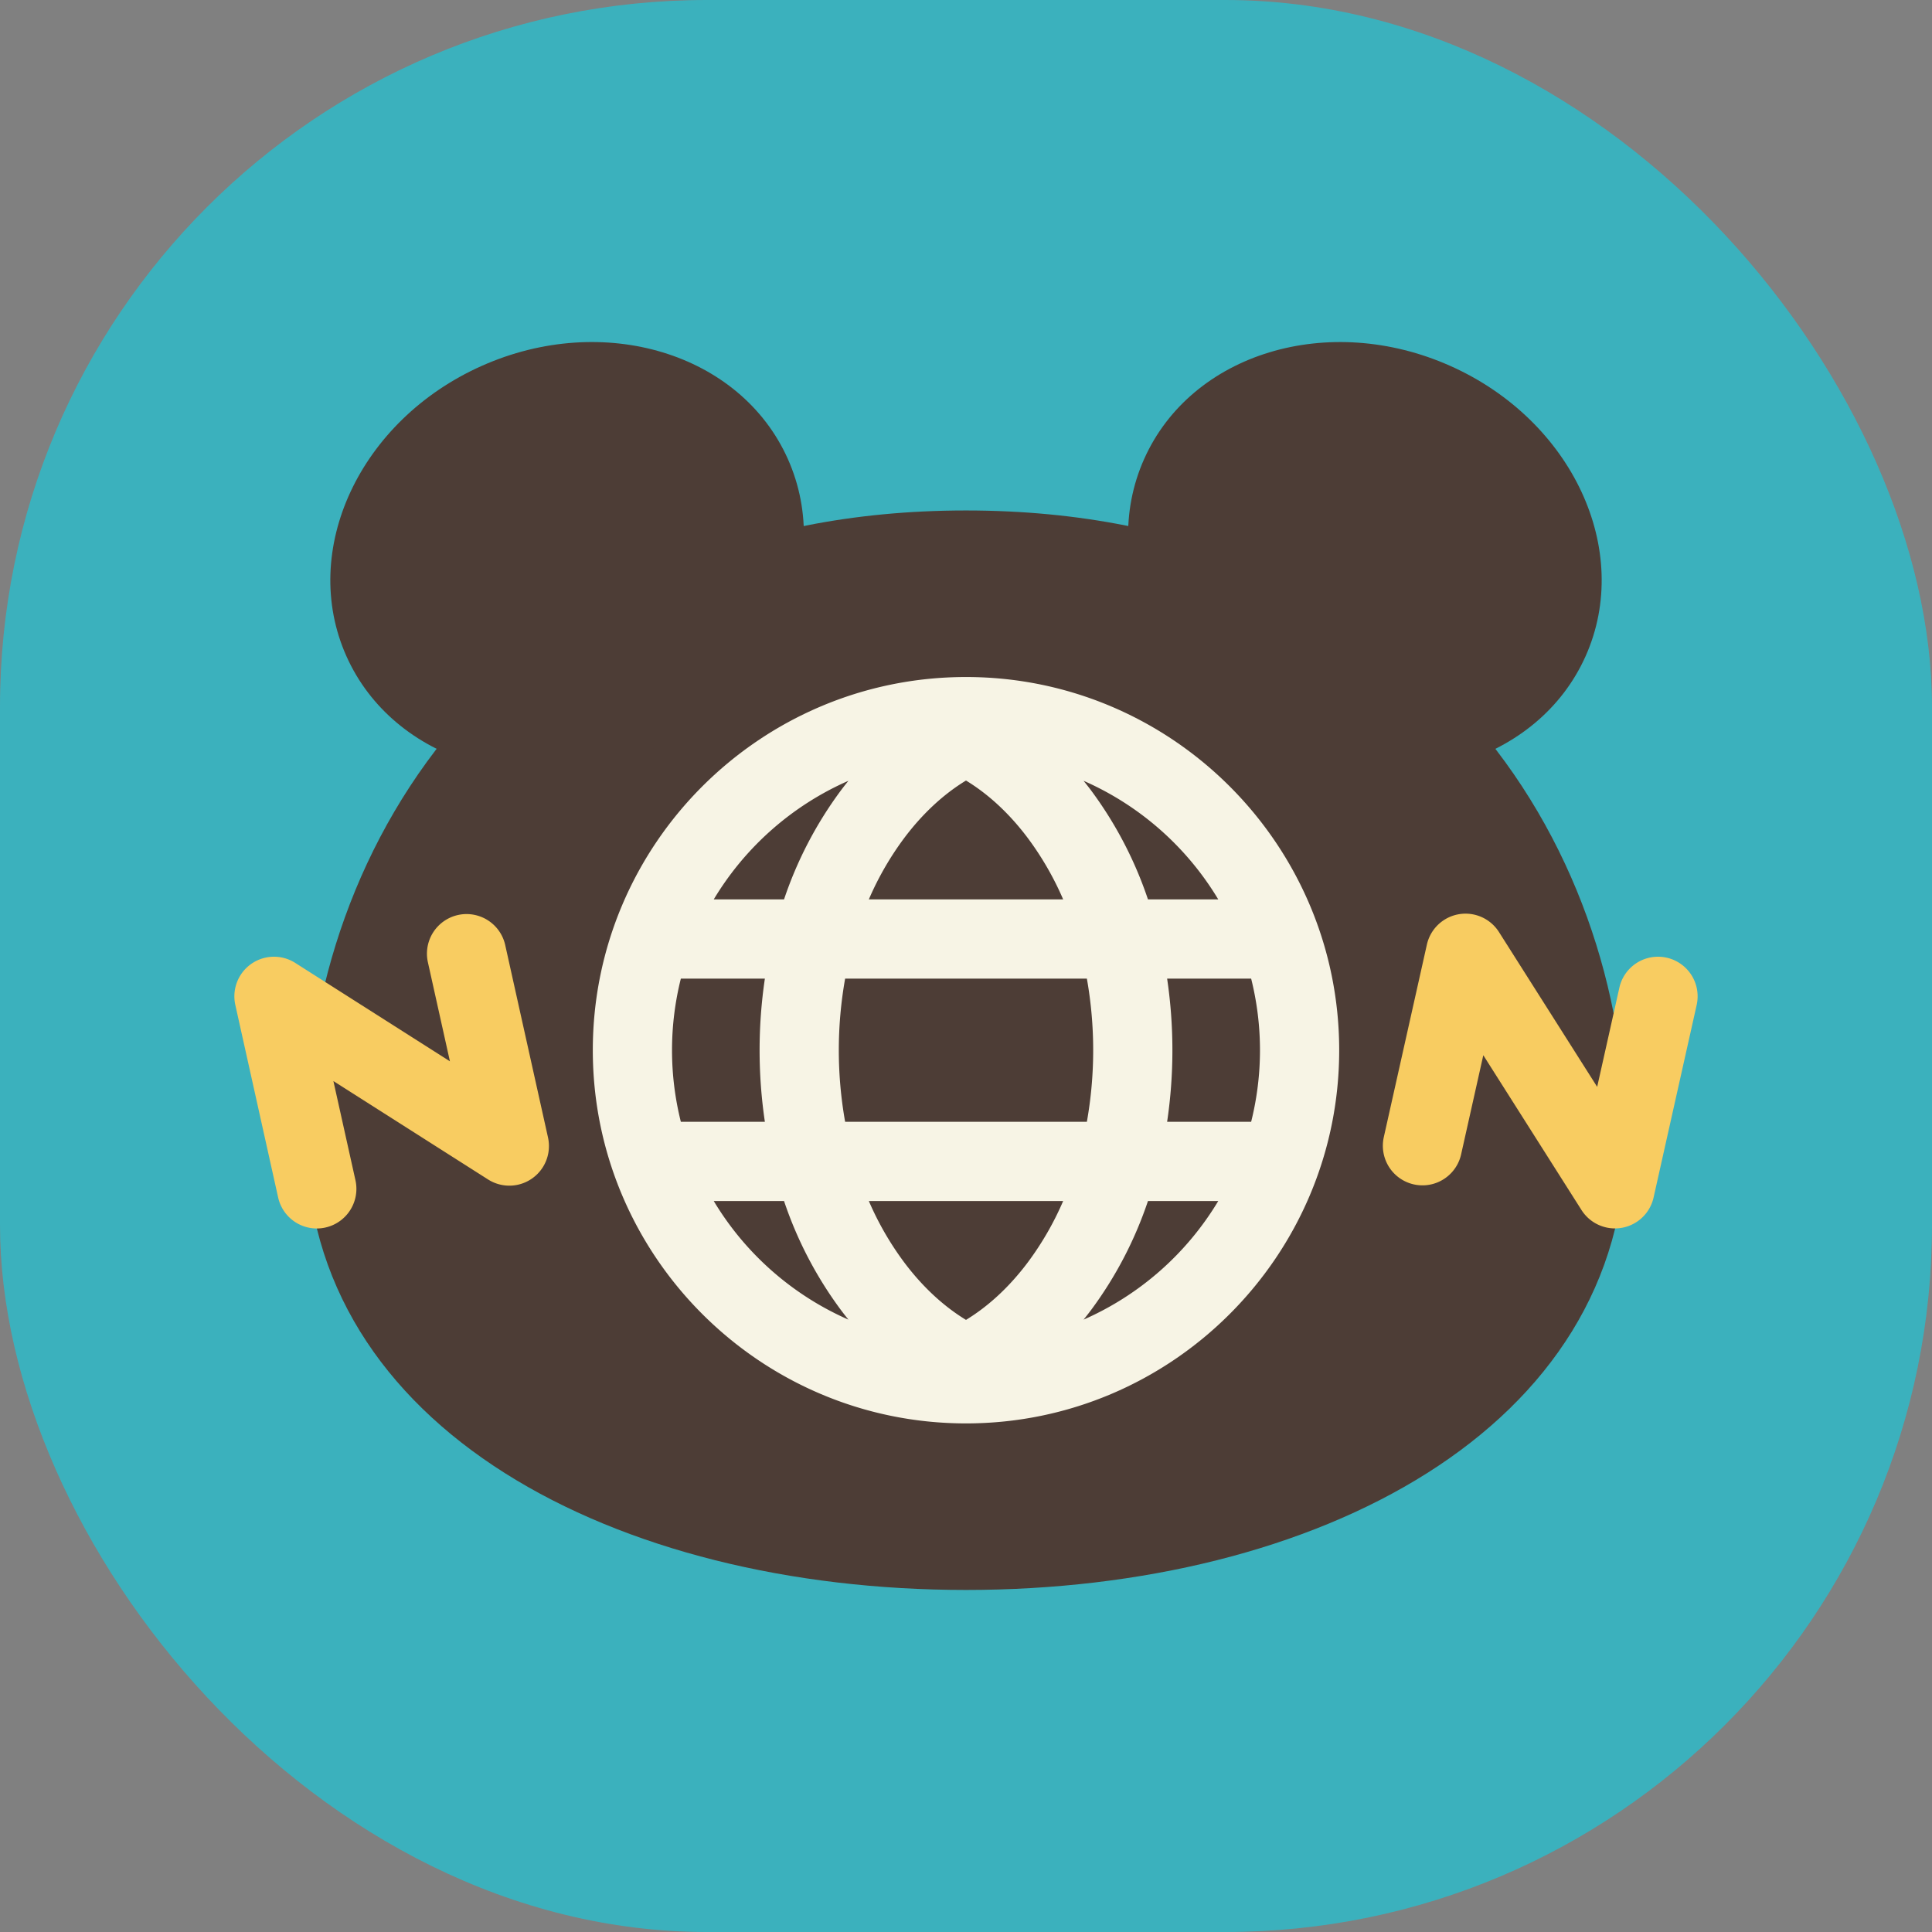 <svg id="Layer_1" data-name="Layer 1" xmlns="http://www.w3.org/2000/svg" viewBox="0 0 1000 1000"><rect x="0" y="0" width="1000" height="1000" fill="#808080" stroke="none"/><defs><style>.cls-1{fill:#3bb1bd;}.cls-2{fill:#4d3d36;}.cls-3{fill:#f8cc61;}.cls-4{fill:#f7f4e5;}</style></defs><g id="App_Bubble" data-name="App Bubble"><rect class="cls-1" width="1000" height="1000" rx="365.854"/></g><path class="cls-2" d="M841.539,588.995c0,150.617-160.345,233.962-341.539,233.962S158.461,739.613,158.461,588.995,263.375,264.218,500,264.218,841.539,438.378,841.539,588.995Z"/><ellipse class="cls-2" cx="706.461" cy="288.585" rx="108.6" ry="125.126" transform="translate(154.86 815.94) rotate(-65.932)"/><ellipse class="cls-2" cx="293.539" cy="288.585" rx="125.126" ry="108.6" transform="translate(-92.17 144.798) rotate(-24.068)"/><path class="cls-3" d="M835.89,635.83a20.502,20.502,0,0,1-17.308-9.521l-50.827-80.129-11.484,51.332a20.5,20.5,0,1,1-40.012-8.951l22.291-99.63a20.501,20.501,0,0,1,37.317-6.505L826.695,562.555l11.486-51.333a20.5,20.5,0,0,1,40.011,8.953l-22.293,99.63a20.508,20.508,0,0,1-20.009,16.024Z"/><path class="cls-3" d="M163.956,635.861a20.507,20.507,0,0,1-19.992-16.054L121.802,520.149A20.5,20.5,0,0,1,152.817,498.402l80.062,50.933-11.418-51.348a20.5,20.5,0,0,1,40.022-8.9l22.162,99.659a20.5,20.5,0,0,1-31.015,21.747l-80.062-50.933,11.418,51.347a20.518,20.518,0,0,1-20.03,24.954Z"/><path class="cls-4" d="M500,350.424c-106.511,0-193.163,86.653-193.163,193.164S393.489,736.752,500,736.752s193.164-86.653,193.164-193.164S606.51,350.424,500,350.424ZM647.592,580.642h-43.491a252.785,252.785,0,0,0,0-74.109h43.491a152.455,152.455,0,0,1,0,74.109ZM532.003,433.796a156.897,156.897,0,0,1,18.29,31.736H449.708a156.907,156.907,0,0,1,18.29-31.737c9.498-12.664,20.329-22.685,32.002-29.799C511.673,411.111,522.505,421.132,532.003,433.796Zm30.559,72.736a211.572,211.572,0,0,1,0,74.109H437.439a211.573,211.573,0,0,1,0-74.109Zm-1.705-102.394a153.137,153.137,0,0,1,69.713,61.394H594.186a202.947,202.947,0,0,0-29.384-56.337C563.509,407.471,562.191,405.791,560.857,404.139ZM550.292,621.642a156.907,156.907,0,0,1-18.29,31.737c-9.498,12.664-20.33,22.685-32.003,29.799-11.673-7.114-22.505-17.135-32.002-29.799a156.907,156.907,0,0,1-18.29-31.737Zm14.51,56.337a202.947,202.947,0,0,0,29.384-56.337h36.384A153.137,153.137,0,0,1,560.856,683.037C562.19,681.384,563.509,679.704,564.802,677.979ZM435.197,409.196a202.953,202.953,0,0,0-29.383,56.337H369.431a153.136,153.136,0,0,1,69.712-61.394C437.809,405.791,436.49,407.472,435.197,409.196Zm-82.789,97.337h43.491a252.785,252.785,0,0,0,0,74.109h-43.491a152.457,152.457,0,0,1,0-74.109ZM369.43,621.642h36.384A202.953,202.953,0,0,0,435.197,677.979c1.293,1.725,2.612,3.405,3.946,5.058A153.136,153.136,0,0,1,369.43,621.642Z"/></svg>